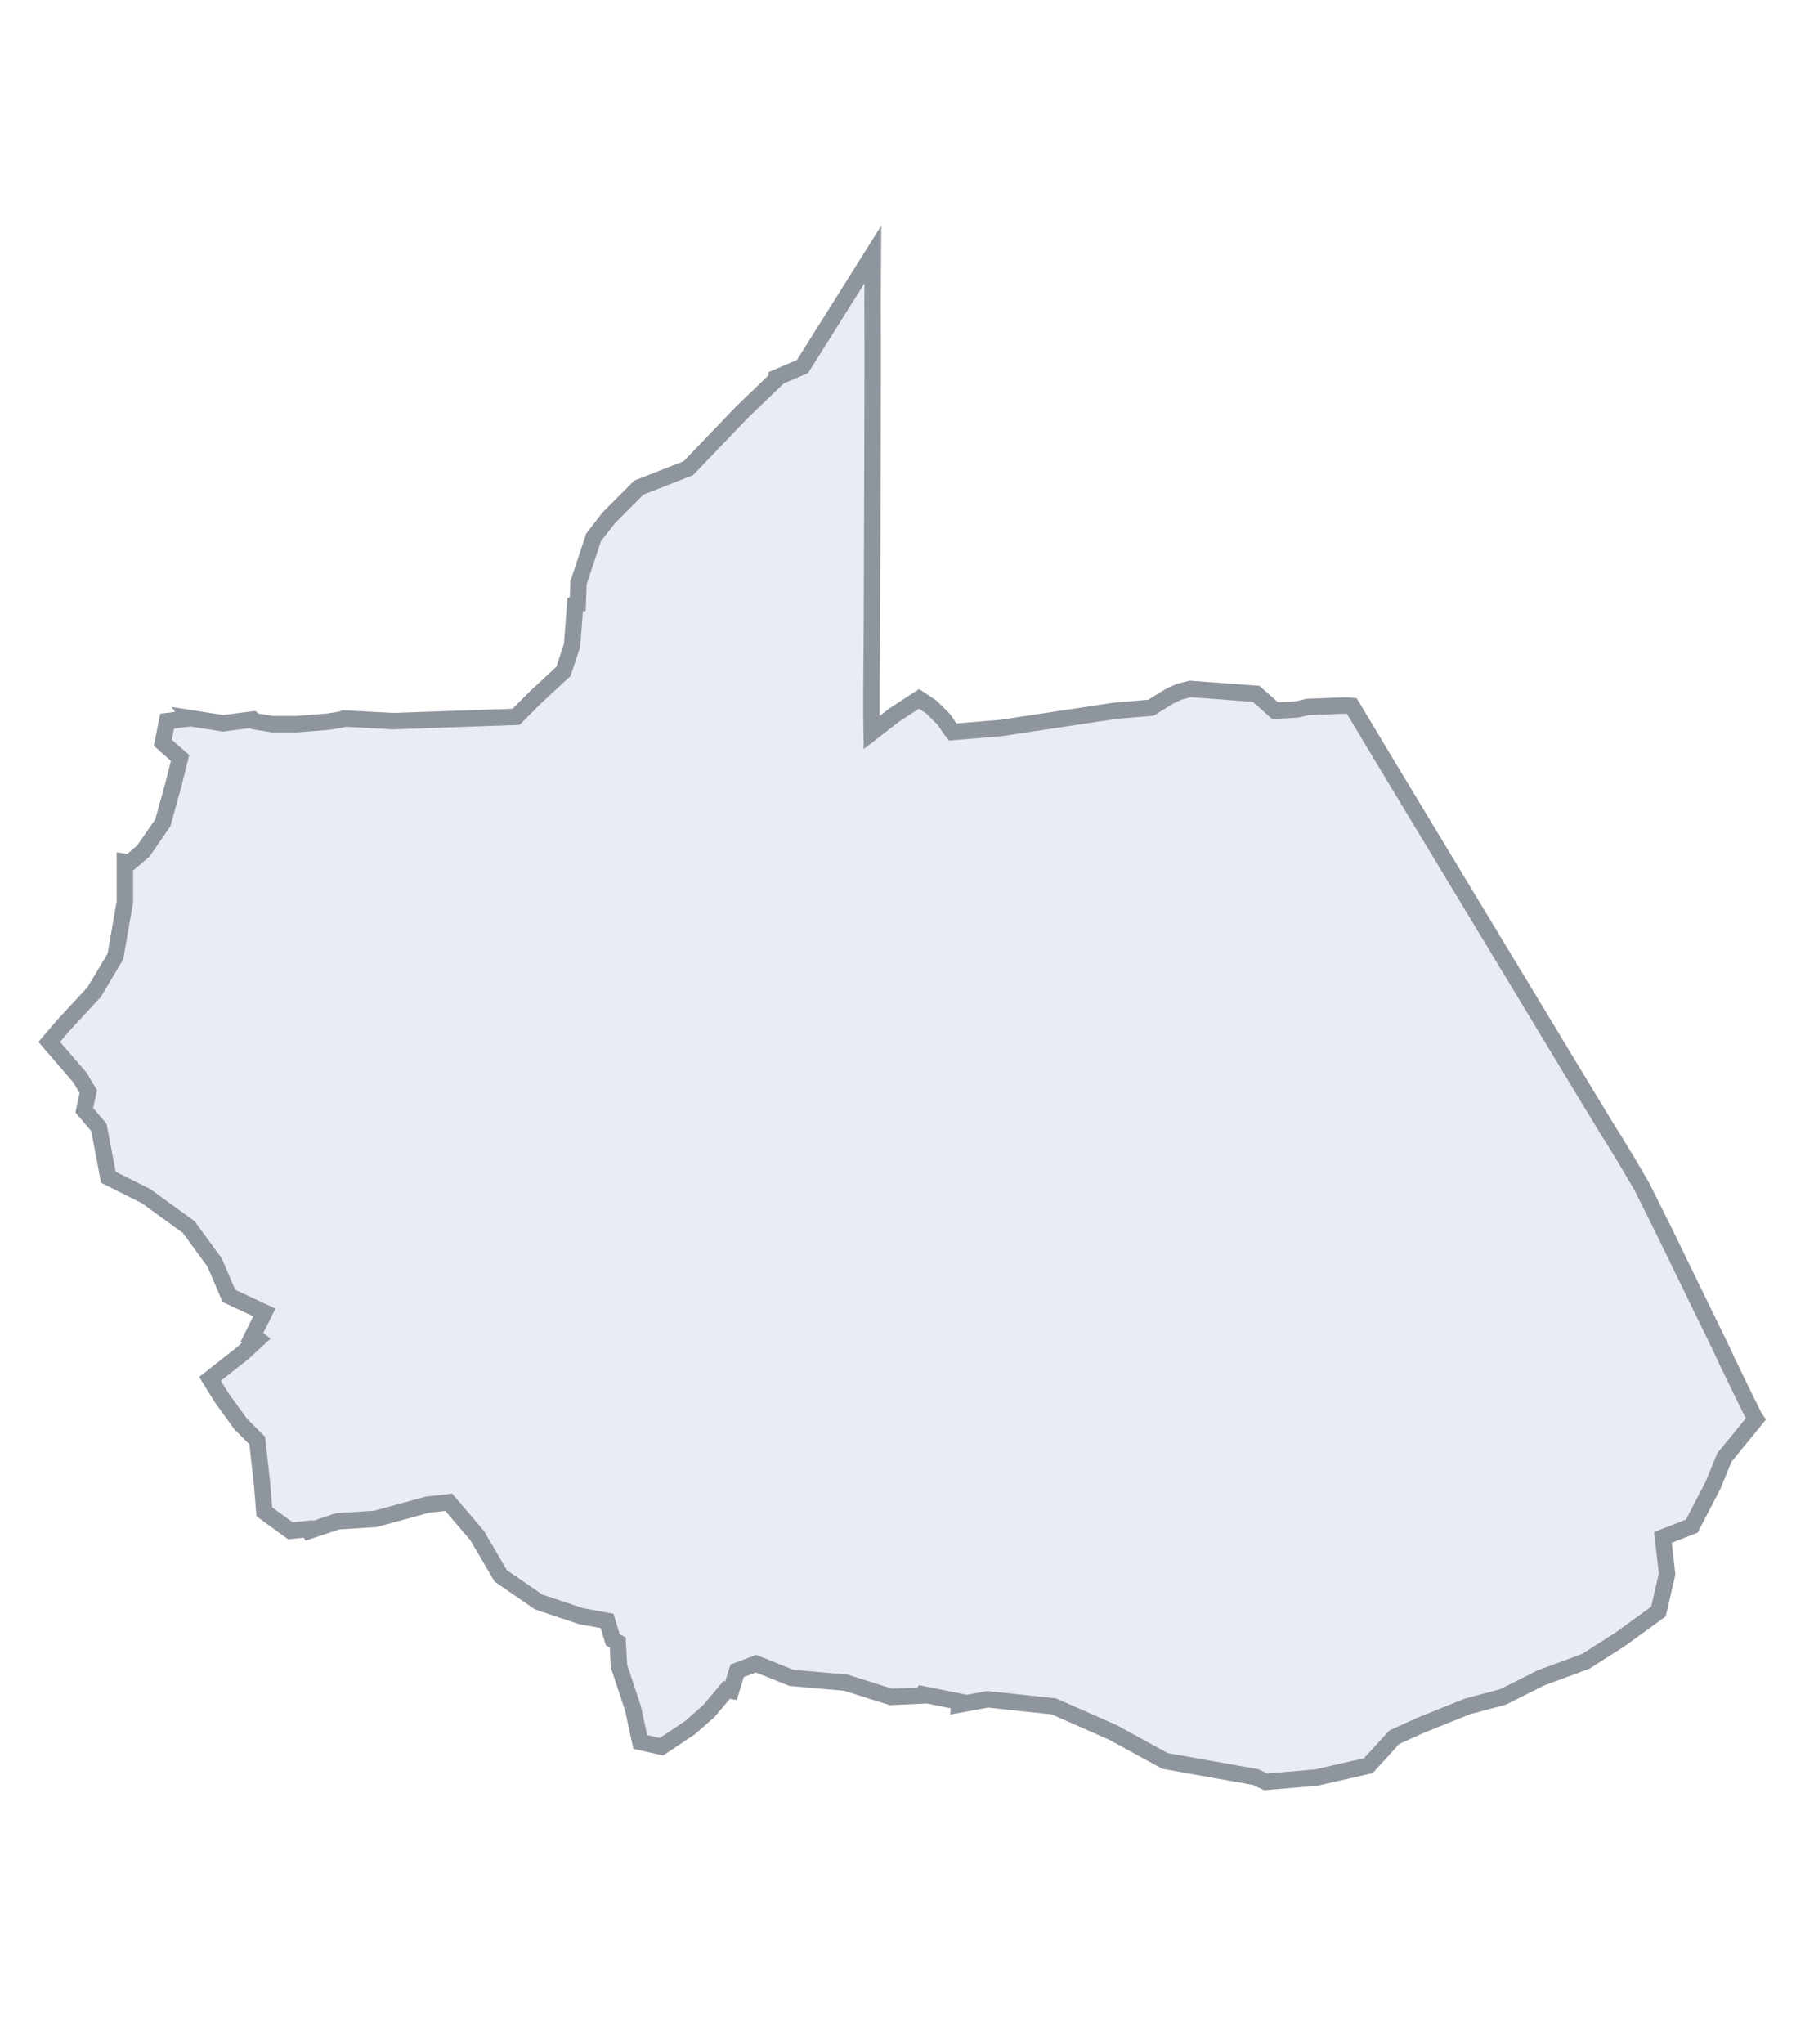 <svg width="220" height="249" viewBox="0 0 220 249" fill="none" xmlns="http://www.w3.org/2000/svg">
<rect width="220" height="249" fill="white"/>
<path d="M106.214 87.363L106.243 89.258L108.98 87.129L112.022 85.149L113.515 86.144L115.067 87.688L115.846 88.838L116.124 89.189L121.987 88.7L128.988 87.647L135.986 86.592L140.283 86.234L141 85.778L142.682 84.753L143.752 84.272L145.074 83.939L153.099 84.536L155.428 86.597L158.142 86.43L159.38 86.136L163.783 85.966H164.311L164.757 86.01L168.493 92.241L172.239 98.453L182.347 115.184L184.227 118.295L186.11 121.407L192.225 131.526L193.876 134.252L196.002 137.756L196.752 138.924L198.402 141.651L200.161 144.658L202.639 149.631L205.101 154.685L209.84 164.421L210.559 165.98L212.638 170.26L213.8 172.601L214 172.899L210.162 177.598L208.8 180.941L206.202 185.943L202.684 187.318L203.189 191.782L202.138 196.349L197.515 199.708L193.284 202.41L187.81 204.435L183.199 206.748L178.877 207.903L173.115 210.218L169.945 211.664L166.775 215.132L160.437 216.579L154.266 217.105L153.088 216.528L141.997 214.555L135.659 211.084L128.455 207.903L120.388 207.038L116.904 207.685L116.929 207.326L112.454 206.428L112.343 206.583L108.575 206.748L103.099 205.014L96.472 204.435L92.15 202.7L89.845 203.568L89.101 205.997L88.561 205.905L86.389 208.483L84.082 210.507L80.626 212.819L78.032 212.241L77.167 208.193L75.439 202.99L75.288 200.112L74.685 199.795L73.999 197.495L70.829 196.917L65.643 195.183L61.032 192.002L58.151 187.087L54.694 183.04L52.101 183.328L45.762 185.063L41.15 185.353L37.694 186.509L37.569 186.29L35.39 186.509L32.22 184.196L31.931 180.726L31.356 175.522L29.338 173.499L27.033 170.319L25.593 168.004L29.627 164.825L31.427 163.168L31.117 162.93L30.761 162.836L32.22 159.91L27.897 157.886L26.168 153.838L22.999 149.502L17.813 145.741L13.204 143.429L12.051 137.359L10.268 135.271L10.762 133.012L9.745 131.286L6 126.949L7.728 124.925L11.474 120.876L14.066 116.541L15.219 109.89V105.018L15.811 105.109L17.484 103.671L19.846 100.245L21.158 95.504L21.946 92.344L19.846 90.5L20.37 87.865L23.154 87.516L23.137 87.493L27.196 88.129L30.806 87.662L31.073 87.89L33.183 88.233H34.635H36.18L40.002 87.93L41.653 87.658L41.927 87.543L47.934 87.865L62.897 87.339L65.259 84.968L68.671 81.807L69.722 78.647L70.103 73.679L70.417 73.613L70.509 71.007L72.347 65.476L74.184 63.105L77.86 59.416L83.897 57.047L90.46 50.197L94.668 46.158V45.999L97.809 44.666L106.389 31L106.35 36.767L106.366 43.319L106.35 51.808L106.305 66.877L106.273 76.543L106.214 83.885V87.363Z" fill="#E9ECF2" stroke="#8F959D" stroke-width="2"/>
</svg>

